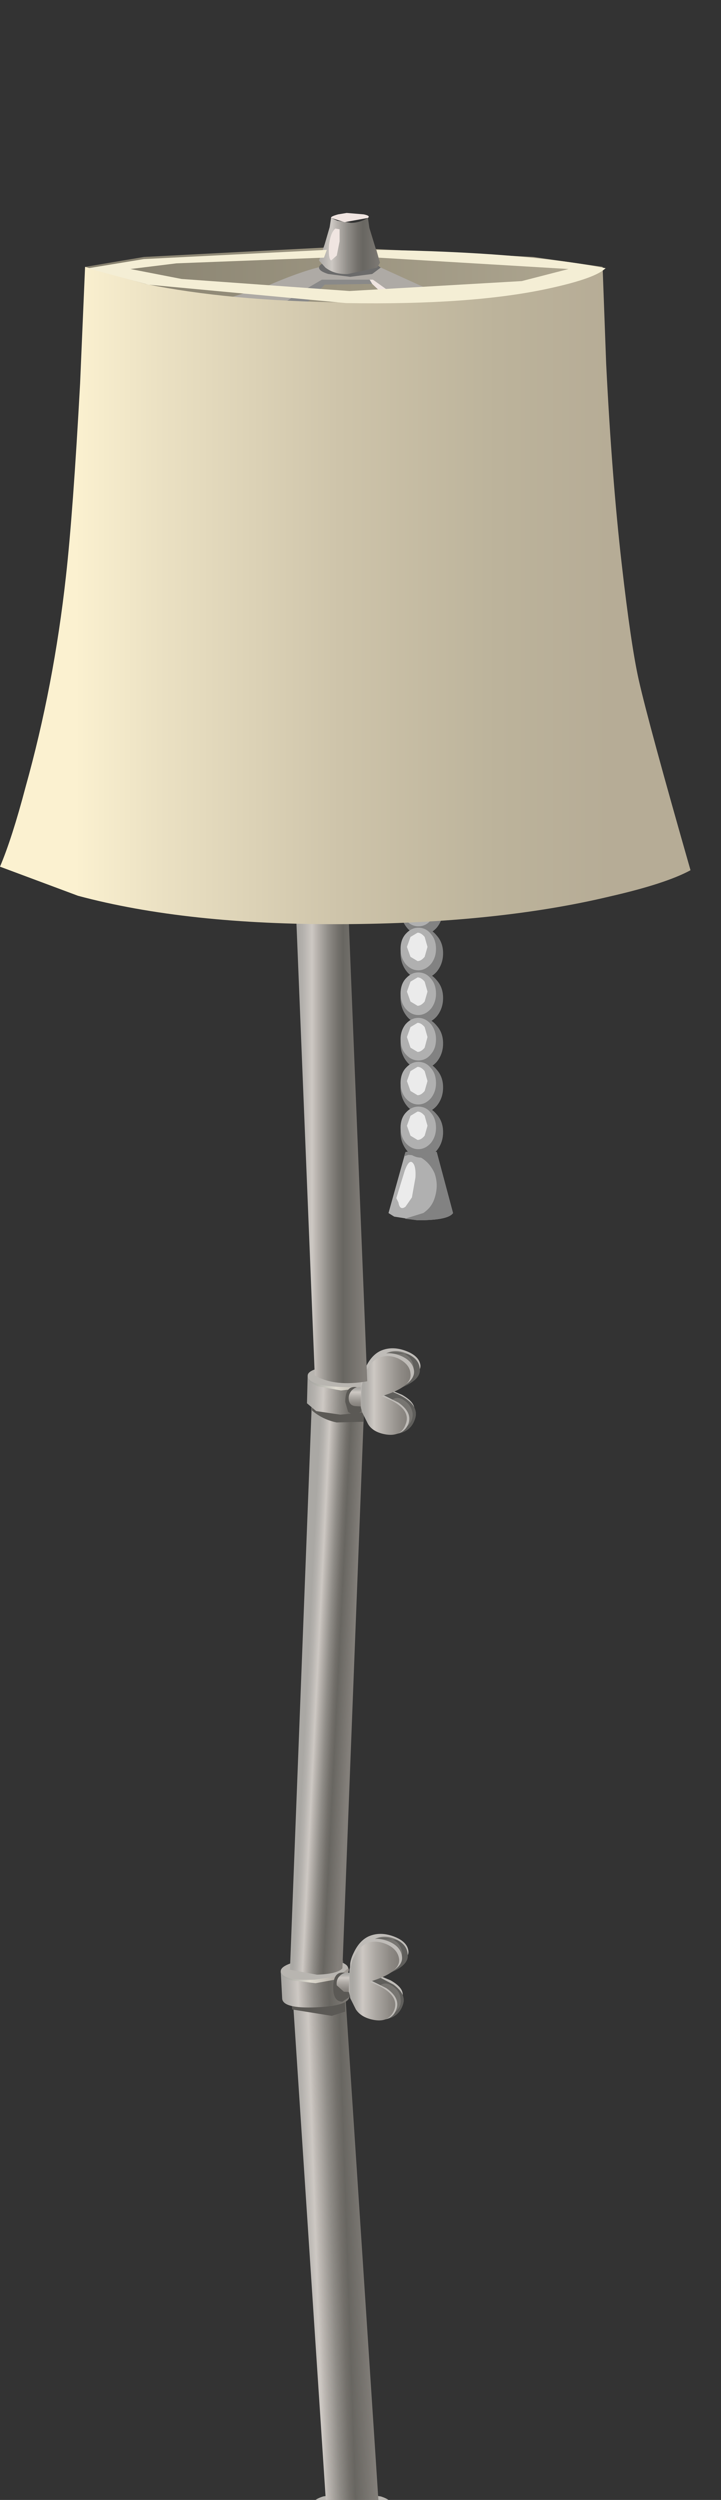 <?xml version="1.0" encoding="UTF-8" standalone="no"?>
<svg xmlns:xlink="http://www.w3.org/1999/xlink" height="176.1px" width="50.85px" xmlns="http://www.w3.org/2000/svg">
  <rect width="100%" height="100%" fill="#333333" stroke="none"/>
  <g transform="matrix(1.0, 0.0, 0.0, 1.0, 0.0, 0.0)">
    <use height="176.1" transform="matrix(1.0, 0.0, 0.0, 1.0, 0.0, 15.0)" width="50.85" xlink:href="#shape0"/>
  </g>
  <defs>
    <g id="shape0" transform="matrix(1.0, 0.0, 0.0, 1.0, 0.0, -15.0)">
      <path d="M25.45 177.85 Q36.0 177.85 43.4 179.5 50.85 181.15 50.85 183.45 50.85 185.8 43.4 187.45 35.95 189.1 25.45 189.1 14.95 189.1 7.45 187.45 0.0 185.8 0.0 183.45 0.0 181.15 7.45 179.5 14.9 177.85 25.45 177.85" fill="url(#gradient0)" fill-rule="evenodd" stroke="none"/>
      <path d="M11.7 189.85 Q11.7 190.4 10.25 190.75 L6.65 191.1 3.1 190.75 Q1.65 190.35 1.65 189.85 1.65 189.35 3.1 189.0 L6.65 188.65 10.25 189.0 Q11.7 189.35 11.7 189.85" fill="url(#gradient1)" fill-rule="evenodd" stroke="none"/>
      <path d="M48.25 189.85 Q48.25 190.4 46.8 190.75 L43.2 191.1 39.65 190.75 Q38.2 190.35 38.2 189.85 38.2 189.35 39.65 189.0 L43.2 188.65 46.8 189.0 Q48.25 189.35 48.25 189.85" fill="url(#gradient2)" fill-rule="evenodd" stroke="none"/>
      <path d="M14.2 179.8 Q14.2 180.15 12.95 180.4 L9.95 180.65 6.95 180.4 Q5.7 180.15 5.7 179.8 5.7 179.45 6.95 179.2 L9.95 178.95 12.95 179.2 Q14.2 179.45 14.2 179.8" fill="url(#gradient3)" fill-rule="evenodd" stroke="none"/>
      <path d="M39.6 178.95 L42.6 179.2 Q43.85 179.45 43.85 179.8 43.85 180.15 42.6 180.4 L39.6 180.65 36.6 180.4 Q35.35 180.15 35.35 179.8 35.35 179.45 36.6 179.2 L39.6 178.95" fill="url(#gradient4)" fill-rule="evenodd" stroke="none"/>
      <path d="M22.55 176.75 L22.6 177.7 9.4 179.75 7.7 179.55 7.15 178.9 10.95 178.4 11.5 178.55 22.55 176.75" fill="#b5b2ad" fill-rule="evenodd" stroke="none"/>
      <path d="M27.05 176.75 L38.05 178.55 38.65 178.4 42.45 178.9 41.85 179.55 40.2 179.75 26.95 177.7 27.05 176.75" fill="#b5b2ad" fill-rule="evenodd" stroke="none"/>
      <path d="M26.9 178.1 L27.0 177.35 40.1 179.35 42.45 178.9 42.5 179.7 40.1 180.2 26.9 178.15 26.9 178.1" fill="#686461" fill-rule="evenodd" stroke="none"/>
      <path d="M22.65 178.1 L22.7 178.15 9.45 180.2 7.05 179.7 7.15 178.9 9.5 179.35 22.55 177.35 22.65 178.1" fill="#686461" fill-rule="evenodd" stroke="none"/>
      <path d="M22.0 176.5 L27.65 176.5 27.65 177.85 Q27.65 178.25 26.85 178.5 L24.8 178.8 22.8 178.5 Q22.0 178.25 22.0 177.85 L22.0 176.5" fill="url(#gradient5)" fill-rule="evenodd" stroke="none"/>
      <path d="M27.65 176.65 Q27.65 177.1 26.85 177.45 L24.8 177.75 22.8 177.45 Q22.0 177.1 22.0 176.65 22.0 176.2 22.8 175.9 23.65 175.55 24.8 175.55 L26.85 175.9 Q27.65 176.2 27.65 176.65" fill="url(#gradient6)" fill-rule="evenodd" stroke="none"/>
      <path d="M27.65 176.5 Q27.65 176.9 26.85 177.2 L24.8 177.45 22.8 177.2 Q22.0 176.9 22.0 176.5 22.0 176.1 22.8 175.85 L24.8 175.55 26.85 175.85 Q27.65 176.1 27.65 176.5" fill="#b8b5b0" fill-rule="evenodd" stroke="none"/>
      <path d="M23.8 179.25 L9.0 189.75 6.7 190.65 3.5 190.1 3.25 189.35 7.8 188.7 23.8 177.0 24.2 177.3 23.8 179.25" fill="#686461" fill-rule="evenodd" stroke="none"/>
      <path d="M23.6 178.5 L8.75 189.0 6.5 189.9 3.25 189.35 7.2 188.25 21.3 177.95 21.65 176.65 23.8 177.0 23.6 178.5" fill="url(#gradient7)" fill-rule="evenodd" stroke="none"/>
      <path d="M21.3 177.95 L21.65 176.65 23.8 177.0 23.6 178.5 21.3 177.95" fill="#b5b2ad" fill-rule="evenodd" stroke="none"/>
      <path d="M3.25 189.35 L6.85 188.5 9.35 188.85 6.5 189.9 3.25 189.35" fill="#d3d0ca" fill-rule="evenodd" stroke="none"/>
      <path d="M26.1 179.25 L25.75 177.3 26.1 177.0 42.15 188.7 46.7 189.35 46.45 190.1 43.2 190.65 40.95 189.75 26.1 179.25" fill="#686461" fill-rule="evenodd" stroke="none"/>
      <path d="M26.35 178.5 L26.1 177.0 28.25 176.65 28.65 177.95 42.75 188.25 46.7 189.35 43.45 189.9 41.2 189.0 26.35 178.5" fill="url(#gradient8)" fill-rule="evenodd" stroke="none"/>
      <path d="M28.65 177.95 L26.35 178.5 26.1 177.0 28.25 176.65 28.65 177.95" fill="#b5b2ad" fill-rule="evenodd" stroke="none"/>
      <path d="M46.7 189.35 L43.45 189.9 40.6 188.85 43.1 188.5 46.7 189.35" fill="#d3d0ca" fill-rule="evenodd" stroke="none"/>
      <path d="M17.45 183.2 L31.95 182.85 31.95 183.4 17.45 183.8 17.45 183.2" fill="#686461" fill-rule="evenodd" stroke="none"/>
      <path d="M18.75 182.35 L30.7 181.95 31.95 182.85 17.45 183.2 18.75 182.35" fill="url(#gradient9)" fill-rule="evenodd" stroke="none"/>
      <path d="M18.05 178.35 L17.55 180.6 16.25 181.65 17.25 178.6 18.05 178.35" fill="url(#gradient10)" fill-rule="evenodd" stroke="none"/>
      <path d="M31.75 178.35 L32.55 178.6 33.55 181.65 32.25 180.6 31.75 178.35" fill="url(#gradient11)" fill-rule="evenodd" stroke="none"/>
      <path d="M20.5 138.5 L24.2 138.1 26.7 176.3 Q26.45 176.95 24.85 177.0 L23.35 176.75 23.0 176.45 20.5 138.5" fill="url(#gradient12)" fill-rule="evenodd" stroke="none"/>
      <path d="M23.4 142.0 L20.6 141.55 20.5 138.5 24.2 138.1 24.35 141.7 23.4 142.0" fill="#5b5955" fill-rule="evenodd" stroke="none"/>
      <path d="M19.8 138.85 L24.55 138.65 24.65 140.6 Q24.65 141.3 22.3 141.4 19.9 141.5 19.9 140.75 L19.8 138.85" fill="url(#gradient13)" fill-rule="evenodd" stroke="none"/>
      <path d="M24.6 138.75 Q24.6 139.1 23.9 139.4 L22.25 139.7 20.55 139.5 Q19.85 139.3 19.8 138.95 19.8 138.6 20.5 138.35 L22.15 138.0 23.85 138.2 Q24.55 138.4 24.6 138.75" fill="url(#gradient14)" fill-rule="evenodd" stroke="none"/>
      <path d="M24.55 138.65 L23.9 139.2 22.2 139.45 Q19.9 139.55 19.8 138.85 19.8 138.55 20.5 138.3 L22.15 138.0 23.85 138.15 Q24.55 138.35 24.55 138.65" fill="#b8b5b0" fill-rule="evenodd" stroke="none"/>
      <path d="M28.8 137.4 Q28.95 138.3 26.35 139.0 L27.55 139.5 Q28.7 140.15 28.3 140.85 27.95 141.65 26.7 141.55 25.6 141.45 25.2 140.9 L24.75 140.1 24.65 139.75 24.7 138.3 Q24.75 137.95 24.95 137.55 25.35 136.7 26.0 136.4 26.8 136.05 27.75 136.4 28.7 136.75 28.8 137.4" fill="#bfbcb8" fill-rule="evenodd" stroke="none"/>
      <path d="M24.8 140.0 L24.6 140.7 24.15 141.0 Q23.5 141.0 23.5 140.0 23.5 138.95 24.15 138.95 24.8 138.95 24.8 140.0" fill="#5b5955" fill-rule="evenodd" stroke="none"/>
      <path d="M25.6 139.05 L25.7 140.4 24.25 140.3 23.75 139.85 Q23.7 139.45 23.95 139.2 24.3 138.85 24.7 139.0 L25.6 139.05" fill="url(#gradient15)" fill-rule="evenodd" stroke="none"/>
      <path d="M25.0 137.95 L25.35 137.45 26.4 136.6 Q27.1 136.25 27.9 136.6 28.7 137.0 28.75 137.65 28.9 138.6 26.7 139.25 L27.75 139.8 Q28.7 140.5 28.4 141.25 28.1 142.1 27.15 142.25 26.2 142.4 25.85 141.85 L25.4 140.7 25.25 140.05 25.0 137.95" fill="#777571" fill-rule="evenodd" stroke="none"/>
      <path d="M28.25 140.8 Q28.2 140.15 27.5 139.8 26.95 139.55 26.6 140.1 26.25 140.7 26.8 141.0 26.6 141.45 26.95 141.8 L27.7 141.85 Q28.35 141.45 28.25 140.8 M28.0 136.65 Q28.7 137.0 28.75 137.65 28.9 138.6 26.7 139.25 L27.75 139.8 Q28.7 140.5 28.4 141.25 28.1 142.1 27.15 142.25 26.2 142.4 25.85 141.85 L25.4 140.7 25.25 140.05 25.25 140.0 26.9 138.45 27.85 138.3 Q28.45 138.05 28.35 137.45 28.1 136.35 26.6 136.55 L28.0 136.65" fill="#605f5c" fill-rule="evenodd" stroke="none"/>
      <path d="M24.65 138.75 L24.85 137.95 Q25.2 137.05 25.8 136.75 26.5 136.4 27.4 136.75 28.25 137.1 28.35 137.8 28.5 138.8 26.15 139.5 L27.25 140.05 Q28.25 140.75 27.95 141.55 27.65 142.4 26.55 142.25 25.55 142.1 25.15 141.5 L24.7 140.65 24.6 140.3 24.65 138.75" fill="#bfbcb8" fill-rule="evenodd" stroke="none"/>
      <path d="M24.65 138.9 L24.85 138.1 Q25.2 137.25 25.75 136.95 26.4 136.6 27.25 136.95 28.05 137.3 28.15 138.0 28.25 138.95 26.05 139.6 28.25 140.4 27.8 141.6 27.45 142.45 26.45 142.3 25.5 142.15 25.1 141.55 L24.7 140.75 24.65 140.4 24.65 138.9" fill="url(#gradient16)" fill-rule="evenodd" stroke="none"/>
      <path d="M22.05 97.3 L25.75 97.25 24.15 138.65 Q23.8 139.05 22.35 139.1 L20.45 138.75 22.05 97.3" fill="url(#gradient17)" fill-rule="evenodd" stroke="none"/>
      <path d="M25.65 100.15 L23.75 100.2 Q22.75 100.0 22.0 99.35 L22.05 97.3 25.75 97.25 25.65 100.15" fill="#5b5955" fill-rule="evenodd" stroke="none"/>
      <path d="M21.7 96.9 L26.45 97.1 26.4 99.0 25.65 99.5 24.0 99.65 22.3 99.4 21.65 98.85 21.7 96.9" fill="url(#gradient18)" fill-rule="evenodd" stroke="none"/>
      <path d="M26.45 97.2 L25.75 97.75 24.05 97.95 22.4 97.65 Q21.7 97.35 21.7 97.0 21.7 96.65 22.4 96.45 L24.1 96.25 25.75 96.55 Q26.45 96.85 26.45 97.2" fill="url(#gradient19)" fill-rule="evenodd" stroke="none"/>
      <path d="M26.45 97.1 Q26.45 97.8 24.05 97.7 21.7 97.6 21.7 96.9 21.7 96.6 22.4 96.4 L24.1 96.25 25.75 96.55 26.45 97.1" fill="#b8b5b0" fill-rule="evenodd" stroke="none"/>
      <path d="M28.6 95.15 Q29.55 95.5 29.65 96.15 29.75 97.05 27.15 97.75 L28.35 98.25 Q29.5 98.9 29.15 99.6 28.8 100.4 27.55 100.3 26.45 100.2 26.0 99.65 L25.55 98.85 25.5 98.5 25.5 97.05 25.8 96.3 Q26.2 95.45 26.85 95.15 27.65 94.8 28.6 95.15" fill="#bfbcb8" fill-rule="evenodd" stroke="none"/>
      <path d="M25.65 98.75 L25.45 99.45 25.0 99.75 24.55 99.45 24.35 98.75 Q24.35 97.7 25.0 97.7 25.65 97.7 25.65 98.75" fill="#5b5955" fill-rule="evenodd" stroke="none"/>
      <path d="M26.4 97.8 L26.5 99.15 25.05 99.05 Q24.65 99.0 24.6 98.6 24.55 98.25 24.8 97.95 25.15 97.6 25.5 97.75 L26.4 97.8" fill="url(#gradient20)" fill-rule="evenodd" stroke="none"/>
      <path d="M28.7 95.35 Q29.5 95.7 29.6 96.4 29.75 97.35 27.55 98.0 29.7 98.8 29.25 100.0 28.95 100.85 28.0 101.0 27.05 101.15 26.7 100.6 26.4 100.15 26.25 99.45 L26.1 98.8 25.8 96.7 26.15 96.2 Q26.65 95.65 27.2 95.35 27.85 95.0 28.7 95.35" fill="#777571" fill-rule="evenodd" stroke="none"/>
      <path d="M28.35 98.55 Q27.8 98.3 27.45 98.85 27.1 99.45 27.65 99.75 27.45 100.2 27.8 100.55 L28.55 100.6 Q29.15 100.2 29.1 99.55 29.0 98.9 28.35 98.55 M27.75 97.2 L28.7 97.05 Q29.3 96.8 29.15 96.2 28.95 95.1 27.4 95.3 L28.8 95.4 Q29.55 95.75 29.6 96.4 29.75 97.35 27.55 98.0 29.7 98.8 29.25 100.0 28.95 100.85 28.0 101.0 27.05 101.15 26.7 100.6 26.4 100.15 26.25 99.45 L26.1 98.8 26.1 98.75 27.75 97.2" fill="#605f5c" fill-rule="evenodd" stroke="none"/>
      <path d="M29.2 96.55 Q29.3 97.55 27.0 98.25 L28.1 98.8 Q29.1 99.5 28.8 100.3 28.45 101.15 27.35 101.0 26.35 100.85 25.95 100.25 L25.55 99.4 25.45 99.05 25.45 97.5 25.7 96.7 Q26.05 95.8 26.65 95.5 27.35 95.15 28.25 95.5 29.1 95.85 29.2 96.55" fill="#bfbcb8" fill-rule="evenodd" stroke="none"/>
      <path d="M28.95 96.75 Q29.1 97.7 26.9 98.35 29.1 99.15 28.6 100.35 28.3 101.2 27.25 101.05 26.3 100.9 25.95 100.3 L25.55 99.5 25.45 99.15 25.5 97.65 25.7 96.85 Q26.05 96.0 26.6 95.7 27.3 95.35 28.1 95.7 28.9 96.1 28.95 96.75" fill="url(#gradient21)" fill-rule="evenodd" stroke="none"/>
      <path d="M20.5 55.0 L20.75 55.3 22.3 55.55 Q24.1 55.5 24.2 54.95 L25.9 97.3 Q23.65 97.7 22.2 96.9 L20.5 55.0" fill="url(#gradient22)" fill-rule="evenodd" stroke="none"/>
      <path d="M29.6 81.0 L29.8 81.0 30.8 81.15 31.95 85.45 Q31.65 85.9 29.95 85.95 L29.4 85.95 27.8 85.7 27.4 85.45 28.6 81.15 29.6 81.0" fill="#b0b0b0" fill-rule="evenodd" stroke="none"/>
      <path d="M28.55 82.45 Q28.85 81.65 29.1 81.9 29.35 82.15 29.3 82.95 L29.05 84.35 28.6 85.0 Q28.2 85.3 28.1 84.7 L27.95 84.4 28.55 82.45" fill="#ebebeb" fill-rule="evenodd" stroke="none"/>
      <path d="M29.4 81.4 L28.8 81.35 28.5 81.45 28.6 81.15 29.6 81.0 29.8 81.0 30.8 81.15 31.95 85.45 Q31.65 85.9 29.95 85.95 L29.4 85.95 28.55 85.85 29.85 85.45 Q30.45 85.05 30.65 84.4 30.95 83.5 30.65 82.65 30.25 81.75 29.4 81.4" fill="#828282" fill-rule="evenodd" stroke="none"/>
      <path d="M31.25 45.25 Q31.25 46.0 30.8 46.55 30.35 47.05 29.75 47.05 29.1 47.05 28.7 46.55 28.25 46.0 28.25 45.25 28.25 44.5 28.7 44.0 29.1 43.45 29.75 43.45 30.35 43.45 30.8 44.0 31.25 44.5 31.25 45.25" fill="#828282" fill-rule="evenodd" stroke="none"/>
      <path d="M30.75 44.95 Q30.75 45.55 30.4 46.0 30.0 46.45 29.5 46.45 29.0 46.45 28.6 46.0 28.25 45.55 28.25 44.95 28.25 44.3 28.6 43.9 29.0 43.45 29.5 43.45 30.05 43.45 30.4 43.9 30.75 44.3 30.75 44.95" fill="#b0b0b0" fill-rule="evenodd" stroke="none"/>
      <path d="M30.15 44.8 L29.95 45.5 Q29.7 45.8 29.45 45.8 L28.95 45.5 28.7 44.8 28.95 44.1 29.45 43.8 Q29.7 43.8 29.95 44.1 L30.15 44.8" fill="#ebebeb" fill-rule="evenodd" stroke="none"/>
      <path d="M31.25 48.3 Q31.25 49.05 30.8 49.6 30.35 50.1 29.75 50.1 29.1 50.1 28.7 49.6 28.25 49.05 28.25 48.3 28.25 47.55 28.7 47.05 29.1 46.5 29.75 46.5 30.35 46.5 30.8 47.05 31.25 47.55 31.25 48.3" fill="#828282" fill-rule="evenodd" stroke="none"/>
      <path d="M30.75 48.0 Q30.75 48.65 30.4 49.05 30.05 49.5 29.5 49.5 29.0 49.5 28.6 49.05 28.25 48.65 28.25 48.0 28.25 47.4 28.6 46.95 29.0 46.5 29.5 46.5 30.0 46.5 30.4 46.95 30.75 47.4 30.75 48.0" fill="#b0b0b0" fill-rule="evenodd" stroke="none"/>
      <path d="M30.15 47.85 L29.95 48.6 Q29.7 48.9 29.45 48.9 L28.95 48.6 28.7 47.85 28.95 47.15 29.45 46.85 Q29.7 46.85 29.95 47.15 L30.15 47.85" fill="#ebebeb" fill-rule="evenodd" stroke="none"/>
      <path d="M31.25 51.45 Q31.25 52.2 30.8 52.75 30.35 53.25 29.75 53.25 29.1 53.25 28.7 52.75 28.25 52.2 28.25 51.45 28.25 50.7 28.7 50.2 29.1 49.65 29.75 49.65 30.35 49.65 30.8 50.2 31.25 50.7 31.25 51.45" fill="#828282" fill-rule="evenodd" stroke="none"/>
      <path d="M30.75 51.15 Q30.75 51.8 30.4 52.2 30.05 52.65 29.5 52.65 29.0 52.65 28.6 52.2 28.25 51.8 28.25 51.15 28.25 50.55 28.6 50.1 29.0 49.65 29.5 49.65 30.0 49.65 30.4 50.1 30.75 50.55 30.75 51.15" fill="#b0b0b0" fill-rule="evenodd" stroke="none"/>
      <path d="M30.15 51.0 L29.95 51.75 Q29.7 52.05 29.45 52.05 L28.95 51.75 28.7 51.0 28.95 50.3 29.45 50.0 Q29.7 50.0 29.95 50.3 L30.15 51.0" fill="#ebebeb" fill-rule="evenodd" stroke="none"/>
      <path d="M31.25 54.7 Q31.25 55.45 30.8 56.0 30.35 56.5 29.75 56.5 29.1 56.5 28.7 56.0 28.25 55.45 28.25 54.7 28.25 53.95 28.7 53.45 29.1 52.9 29.75 52.9 30.35 52.9 30.8 53.45 31.25 53.95 31.25 54.7" fill="#828282" fill-rule="evenodd" stroke="none"/>
      <path d="M30.75 54.4 Q30.75 55.0 30.4 55.45 30.0 55.9 29.5 55.9 29.0 55.9 28.6 55.45 28.25 55.0 28.25 54.4 28.25 53.75 28.6 53.35 29.0 52.9 29.5 52.9 30.05 52.9 30.4 53.35 30.75 53.75 30.75 54.4" fill="#b0b0b0" fill-rule="evenodd" stroke="none"/>
      <path d="M30.15 54.25 L29.95 54.95 Q29.7 55.25 29.45 55.25 L28.95 54.95 28.7 54.25 28.95 53.55 29.45 53.25 Q29.7 53.25 29.95 53.55 L30.15 54.25" fill="#ebebeb" fill-rule="evenodd" stroke="none"/>
      <path d="M31.25 57.75 Q31.25 58.5 30.8 59.05 30.35 59.55 29.75 59.55 29.1 59.55 28.7 59.05 28.25 58.5 28.25 57.75 28.25 57.0 28.7 56.5 29.1 55.95 29.75 55.95 30.35 55.95 30.8 56.5 31.25 57.0 31.25 57.75" fill="#828282" fill-rule="evenodd" stroke="none"/>
      <path d="M30.75 57.45 Q30.75 58.1 30.4 58.5 30.05 58.95 29.5 58.95 29.0 58.95 28.6 58.5 28.25 58.1 28.25 57.45 28.25 56.85 28.6 56.4 29.0 55.95 29.5 55.95 30.0 55.95 30.4 56.4 30.75 56.85 30.75 57.45" fill="#b0b0b0" fill-rule="evenodd" stroke="none"/>
      <path d="M30.15 57.3 L29.95 58.05 Q29.7 58.35 29.45 58.35 L28.95 58.05 28.7 57.3 28.95 56.6 29.45 56.3 Q29.7 56.3 29.95 56.6 L30.15 57.3" fill="#ebebeb" fill-rule="evenodd" stroke="none"/>
      <path d="M31.25 60.9 Q31.25 61.65 30.8 62.2 30.35 62.7 29.75 62.7 29.1 62.7 28.7 62.2 28.25 61.65 28.25 60.9 28.25 60.15 28.7 59.65 29.1 59.1 29.75 59.1 30.35 59.1 30.8 59.65 31.25 60.15 31.25 60.9" fill="#828282" fill-rule="evenodd" stroke="none"/>
      <path d="M30.75 60.6 Q30.75 61.25 30.4 61.65 30.05 62.1 29.5 62.1 29.0 62.1 28.6 61.65 28.25 61.25 28.25 60.6 28.25 60.0 28.6 59.55 29.0 59.1 29.5 59.1 30.0 59.1 30.4 59.55 30.75 60.0 30.75 60.6" fill="#b0b0b0" fill-rule="evenodd" stroke="none"/>
      <path d="M30.15 60.45 L29.95 61.2 Q29.7 61.5 29.45 61.5 L28.95 61.2 28.7 60.45 28.95 59.75 29.45 59.45 Q29.7 59.45 29.95 59.75 L30.15 60.45" fill="#ebebeb" fill-rule="evenodd" stroke="none"/>
      <path d="M31.25 64.05 Q31.25 64.8 30.8 65.35 30.35 65.85 29.75 65.85 29.1 65.85 28.7 65.35 28.25 64.8 28.25 64.05 28.25 63.3 28.7 62.8 29.1 62.25 29.75 62.25 30.35 62.25 30.8 62.8 31.25 63.3 31.25 64.05" fill="#828282" fill-rule="evenodd" stroke="none"/>
      <path d="M30.75 63.75 Q30.75 64.4 30.4 64.8 30.05 65.25 29.5 65.25 29.0 65.25 28.6 64.8 28.25 64.4 28.25 63.75 28.25 63.15 28.6 62.7 29.0 62.25 29.5 62.25 30.0 62.25 30.4 62.7 30.75 63.15 30.75 63.75" fill="#b0b0b0" fill-rule="evenodd" stroke="none"/>
      <path d="M30.15 63.6 L29.95 64.35 Q29.7 64.65 29.45 64.65 L28.95 64.35 28.7 63.6 28.95 62.9 29.45 62.6 Q29.7 62.6 29.95 62.9 L30.15 63.6" fill="#ebebeb" fill-rule="evenodd" stroke="none"/>
      <path d="M31.25 67.15 Q31.25 67.9 30.8 68.45 30.35 68.95 29.75 68.95 29.1 68.95 28.7 68.45 28.25 67.9 28.25 67.15 28.25 66.4 28.7 65.9 29.1 65.35 29.75 65.35 30.35 65.35 30.8 65.9 31.25 66.4 31.25 67.15" fill="#828282" fill-rule="evenodd" stroke="none"/>
      <path d="M30.75 66.85 Q30.75 67.45 30.4 67.9 30.0 68.35 29.5 68.35 29.0 68.35 28.6 67.9 28.25 67.45 28.25 66.85 28.25 66.2 28.6 65.8 29.0 65.35 29.5 65.35 30.05 65.35 30.4 65.8 30.75 66.2 30.75 66.85" fill="#b0b0b0" fill-rule="evenodd" stroke="none"/>
      <path d="M30.15 66.7 L29.95 67.4 Q29.7 67.7 29.45 67.7 L28.95 67.4 28.7 66.7 28.95 66.0 29.45 65.7 Q29.7 65.7 29.95 66.0 L30.15 66.7" fill="#ebebeb" fill-rule="evenodd" stroke="none"/>
      <path d="M31.25 70.3 Q31.25 71.05 30.8 71.6 30.35 72.1 29.75 72.1 29.1 72.1 28.7 71.6 28.25 71.05 28.25 70.3 28.25 69.55 28.7 69.05 29.1 68.5 29.75 68.5 30.35 68.5 30.8 69.05 31.25 69.55 31.25 70.3" fill="#828282" fill-rule="evenodd" stroke="none"/>
      <path d="M30.75 70.0 Q30.75 70.6 30.4 71.05 30.0 71.5 29.5 71.5 29.0 71.5 28.6 71.05 28.25 70.6 28.25 70.0 28.25 69.35 28.6 68.95 29.0 68.5 29.5 68.5 30.05 68.5 30.4 68.95 30.75 69.35 30.75 70.0" fill="#b0b0b0" fill-rule="evenodd" stroke="none"/>
      <path d="M30.15 69.85 L29.95 70.55 Q29.7 70.85 29.45 70.85 L28.95 70.55 28.7 69.85 28.95 69.15 29.45 68.85 Q29.7 68.85 29.95 69.15 L30.15 69.85" fill="#ebebeb" fill-rule="evenodd" stroke="none"/>
      <path d="M31.25 73.5 Q31.25 74.25 30.8 74.8 30.35 75.3 29.75 75.3 29.1 75.3 28.7 74.8 28.25 74.25 28.25 73.5 28.25 72.75 28.7 72.25 29.1 71.7 29.75 71.7 30.35 71.7 30.8 72.25 31.25 72.75 31.25 73.5" fill="#828282" fill-rule="evenodd" stroke="none"/>
      <path d="M30.75 73.2 Q30.75 73.85 30.4 74.25 30.05 74.7 29.5 74.7 29.0 74.7 28.6 74.25 28.25 73.85 28.25 73.2 28.25 72.6 28.6 72.15 29.0 71.7 29.5 71.7 30.0 71.7 30.4 72.15 30.75 72.6 30.75 73.2" fill="#b0b0b0" fill-rule="evenodd" stroke="none"/>
      <path d="M30.15 73.05 L29.95 73.8 Q29.7 74.1 29.45 74.1 L28.95 73.8 28.7 73.05 28.95 72.35 29.45 72.05 Q29.7 72.05 29.95 72.35 L30.15 73.05" fill="#ebebeb" fill-rule="evenodd" stroke="none"/>
      <path d="M31.25 76.6 Q31.25 77.35 30.8 77.9 30.35 78.4 29.75 78.4 29.1 78.4 28.7 77.9 28.25 77.35 28.25 76.6 28.25 75.85 28.7 75.35 29.1 74.8 29.75 74.8 30.35 74.8 30.8 75.35 31.25 75.85 31.25 76.6" fill="#828282" fill-rule="evenodd" stroke="none"/>
      <path d="M30.75 76.3 Q30.75 76.9 30.4 77.35 30.0 77.8 29.5 77.8 29.0 77.8 28.6 77.35 28.25 76.9 28.25 76.3 28.25 75.65 28.6 75.25 29.0 74.8 29.5 74.8 30.05 74.8 30.4 75.25 30.75 75.65 30.75 76.3" fill="#b0b0b0" fill-rule="evenodd" stroke="none"/>
      <path d="M30.15 76.15 L29.95 76.85 Q29.7 77.15 29.45 77.15 L28.95 76.85 28.7 76.15 28.95 75.45 29.45 75.15 Q29.7 75.15 29.95 75.45 L30.15 76.15" fill="#ebebeb" fill-rule="evenodd" stroke="none"/>
      <path d="M31.25 79.75 Q31.25 80.5 30.8 81.05 30.35 81.55 29.75 81.55 29.1 81.55 28.7 81.05 28.25 80.5 28.25 79.75 28.25 79.0 28.7 78.5 29.1 77.95 29.75 77.95 30.35 77.95 30.8 78.5 31.25 79.0 31.25 79.75" fill="#828282" fill-rule="evenodd" stroke="none"/>
      <path d="M30.75 79.45 Q30.75 80.05 30.4 80.5 30.0 80.95 29.5 80.95 29.0 80.95 28.6 80.5 28.25 80.05 28.25 79.45 28.25 78.8 28.6 78.4 29.0 77.95 29.5 77.95 30.05 77.95 30.4 78.4 30.75 78.8 30.75 79.45" fill="#b0b0b0" fill-rule="evenodd" stroke="none"/>
      <path d="M30.15 79.3 L29.95 80.0 Q29.7 80.3 29.45 80.3 L28.95 80.0 28.7 79.3 28.95 78.6 29.45 78.3 Q29.7 78.3 29.95 78.6 L30.15 79.3" fill="#ebebeb" fill-rule="evenodd" stroke="none"/>
      <path d="M6.0 18.8 L10.15 18.1 23.65 17.4 37.6 18.1 42.5 18.8 Q40.15 20.6 36.4 22.2 29.0 25.5 22.35 24.7 15.75 23.9 10.2 21.25 L6.0 18.8" fill="url(#gradient23)" fill-rule="evenodd" stroke="none"/>
      <path d="M20.5 22.5 L19.0 21.8 22.15 19.45 26.3 19.7 26.25 20.0 22.9 20.05 20.5 22.5" fill="#898989" fill-rule="evenodd" stroke="none"/>
      <path d="M28.2 21.85 L26.25 20.0 25.95 19.5 26.8 19.5 29.4 21.3 28.2 21.85" fill="#f0e5e1" fill-rule="evenodd" stroke="none"/>
      <path d="M10.15 22.6 L13.5 21.8 18.7 20.2 Q21.1 19.15 22.6 18.8 L26.75 18.8 30.6 20.55 36.2 22.85 Q37.65 23.3 36.25 24.05 L34.5 24.7 31.5 23.4 26.3 19.7 22.7 19.7 Q19.25 21.7 17.4 23.2 L15.55 24.7 10.15 22.6" fill="#aeaaa5" fill-rule="evenodd" stroke="none"/>
      <path d="M26.85 18.85 L26.25 19.3 24.7 19.5 23.15 19.3 Q22.5 19.1 22.5 18.85 22.5 18.6 23.15 18.4 L24.7 18.2 26.25 18.4 26.85 18.85" fill="#6b6b6b" fill-rule="evenodd" stroke="none"/>
      <path d="M42.5 18.8 L42.75 25.6 Q43.15 33.65 43.85 39.75 44.5 45.45 45.05 47.9 45.75 51.0 48.7 61.3 46.95 62.25 43.0 63.15 35.05 65.05 24.1 65.1 13.15 65.15 5.5 63.1 L0.0 61.05 Q0.85 59.05 1.8 55.45 3.8 48.3 4.65 40.6 5.15 36.15 5.65 27.0 L6.0 18.8 10.25 20.0 Q16.15 21.2 24.2 21.3 33.4 21.45 38.85 20.15 41.6 19.5 42.5 18.8" fill="url(#gradient24)" fill-rule="evenodd" stroke="none"/>
      <path d="M24.75 15.7 Q25.35 15.7 25.95 15.35 L26.05 16.05 26.8 18.5 26.6 18.85 24.55 19.3 Q23.6 19.35 22.95 18.85 L22.5 18.35 22.9 17.2 23.25 16.0 23.35 15.35 23.8 15.55 24.75 15.7" fill="url(#gradient25)" fill-rule="evenodd" stroke="none"/>
      <path d="M24.45 15.0 L25.65 15.1 Q26.15 15.2 25.95 15.35 L24.3 15.65 23.35 15.35 Q23.3 15.25 23.85 15.1 L24.45 15.0" fill="#f0e5e1" fill-rule="evenodd" stroke="none"/>
      <path d="M23.65 16.1 L23.95 16.15 23.95 17.0 23.75 18.0 23.35 18.35 Q23.15 18.2 23.2 17.3 23.3 16.4 23.65 16.1" fill="#f0e5e1" fill-rule="evenodd" stroke="none"/>
      <path d="M42.75 18.9 L42.7 18.9 Q42.0 19.6 38.8 20.3 33.4 21.5 24.4 21.35 L10.45 20.05 6.2 18.9 10.15 18.25 23.05 17.6 22.85 18.15 12.45 18.55 9.2 18.95 12.8 19.65 24.65 20.5 36.8 19.8 40.1 18.95 26.7 18.15 26.55 17.6 Q36.95 17.75 42.75 18.9" fill="#f4eed5" fill-rule="evenodd" stroke="none"/>
    </g>
    <radialGradient cx="0" cy="0" gradientTransform="matrix(0.031, 0.0, 0.0, -0.007, 25.45, 183.45)" gradientUnits="userSpaceOnUse" id="gradient0" r="819.2" spreadMethod="pad">
      <stop offset="0.0" stop-color="#000000" stop-opacity="0.247"/>
      <stop offset="0.035" stop-color="#010101" stop-opacity="0.239"/>
      <stop offset="1.0" stop-color="#221f20" stop-opacity="0.0"/>
    </radialGradient>
    <radialGradient cx="0" cy="0" gradientTransform="matrix(0.006, 0.0, 0.0, -0.002, 6.65, 189.85)" gradientUnits="userSpaceOnUse" id="gradient1" r="819.2" spreadMethod="pad">
      <stop offset="0.0" stop-color="#000000" stop-opacity="0.639"/>
      <stop offset="0.035" stop-color="#010101" stop-opacity="0.612"/>
      <stop offset="1.0" stop-color="#221f20" stop-opacity="0.0"/>
    </radialGradient>
    <radialGradient cx="0" cy="0" gradientTransform="matrix(0.006, 0.0, 0.0, -0.002, 43.2, 189.85)" gradientUnits="userSpaceOnUse" id="gradient2" r="819.2" spreadMethod="pad">
      <stop offset="0.0" stop-color="#000000" stop-opacity="0.639"/>
      <stop offset="0.035" stop-color="#010101" stop-opacity="0.612"/>
      <stop offset="1.0" stop-color="#221f20" stop-opacity="0.0"/>
    </radialGradient>
    <radialGradient cx="0" cy="0" gradientTransform="matrix(0.005, 0.0, 0.0, -0.001, 9.95, 179.8)" gradientUnits="userSpaceOnUse" id="gradient3" r="819.2" spreadMethod="pad">
      <stop offset="0.0" stop-color="#000000" stop-opacity="0.639"/>
      <stop offset="0.035" stop-color="#010101" stop-opacity="0.612"/>
      <stop offset="1.0" stop-color="#221f20" stop-opacity="0.0"/>
    </radialGradient>
    <radialGradient cx="0" cy="0" gradientTransform="matrix(0.005, 0.0, 0.0, -0.001, 39.6, 179.8)" gradientUnits="userSpaceOnUse" id="gradient4" r="819.2" spreadMethod="pad">
      <stop offset="0.0" stop-color="#000000" stop-opacity="0.639"/>
      <stop offset="0.035" stop-color="#010101" stop-opacity="0.612"/>
      <stop offset="1.0" stop-color="#221f20" stop-opacity="0.0"/>
    </radialGradient>
    <linearGradient gradientTransform="matrix(0.003, 0.0, 0.0, -0.003, 24.8, 177.65)" gradientUnits="userSpaceOnUse" id="gradient5" spreadMethod="pad" x1="-819.2" x2="819.2">
      <stop offset="0.035" stop-color="#8b8a87"/>
      <stop offset="0.169" stop-color="#807f7c"/>
      <stop offset="0.4" stop-color="#63625e"/>
      <stop offset="0.51" stop-color="#53524e"/>
      <stop offset="1.0" stop-color="#807c77"/>
    </linearGradient>
    <linearGradient gradientTransform="matrix(0.003, 0.0, 0.0, -0.003, 24.8, 176.65)" gradientUnits="userSpaceOnUse" id="gradient6" spreadMethod="pad" x1="-819.2" x2="819.2">
      <stop offset="0.035" stop-color="#a7a6a2"/>
      <stop offset="0.145" stop-color="#b2b1ab"/>
      <stop offset="0.337" stop-color="#cfcdc4"/>
      <stop offset="0.424" stop-color="#dfdbd0"/>
      <stop offset="1.0" stop-color="#9a948e"/>
    </linearGradient>
    <linearGradient gradientTransform="matrix(0.014, 0.0, 0.0, -0.014, 14.4, 183.3)" gradientUnits="userSpaceOnUse" id="gradient7" spreadMethod="pad" x1="-819.2" x2="819.2">
      <stop offset="0.035" stop-color="#aaa8a4"/>
      <stop offset="0.122" stop-color="#b5b2ae"/>
      <stop offset="0.247" stop-color="#cdc8c3"/>
      <stop offset="0.537" stop-color="#aaa6a1"/>
      <stop offset="0.831" stop-color="#8e8a85"/>
      <stop offset="1.0" stop-color="#837f7a"/>
    </linearGradient>
    <linearGradient gradientTransform="matrix(-0.014, 0.0, 0.0, -0.014, 35.55, 183.3)" gradientUnits="userSpaceOnUse" id="gradient8" spreadMethod="pad" x1="-819.2" x2="819.2">
      <stop offset="0.035" stop-color="#aaa8a4"/>
      <stop offset="0.122" stop-color="#b5b2ae"/>
      <stop offset="0.247" stop-color="#cdc8c3"/>
      <stop offset="0.537" stop-color="#aaa6a1"/>
      <stop offset="0.831" stop-color="#8e8a85"/>
      <stop offset="1.0" stop-color="#837f7a"/>
    </linearGradient>
    <linearGradient gradientTransform="matrix(0.01, 0.0, 0.0, -0.01, 25.25, 182.6)" gradientUnits="userSpaceOnUse" id="gradient9" spreadMethod="pad" x1="-819.2" x2="819.2">
      <stop offset="0.035" stop-color="#aaa8a4"/>
      <stop offset="0.122" stop-color="#b5b2ae"/>
      <stop offset="0.247" stop-color="#cdc8c3"/>
      <stop offset="0.537" stop-color="#aaa6a1"/>
      <stop offset="0.831" stop-color="#8e8a85"/>
      <stop offset="1.0" stop-color="#837f7a"/>
    </linearGradient>
    <linearGradient gradientTransform="matrix(0.001, 0.0, 0.0, -0.001, 17.2, 180.0)" gradientUnits="userSpaceOnUse" id="gradient10" spreadMethod="pad" x1="-819.2" x2="819.2">
      <stop offset="0.035" stop-color="#aaa8a4"/>
      <stop offset="0.122" stop-color="#b5b2ae"/>
      <stop offset="0.247" stop-color="#cdc8c3"/>
      <stop offset="0.537" stop-color="#aaa6a1"/>
      <stop offset="0.831" stop-color="#8e8a85"/>
      <stop offset="1.0" stop-color="#837f7a"/>
    </linearGradient>
    <linearGradient gradientTransform="matrix(-0.001, 0.0, 0.0, -0.001, 32.55, 180.0)" gradientUnits="userSpaceOnUse" id="gradient11" spreadMethod="pad" x1="-819.2" x2="819.2">
      <stop offset="0.035" stop-color="#aaa8a4"/>
      <stop offset="0.122" stop-color="#b5b2ae"/>
      <stop offset="0.247" stop-color="#cdc8c3"/>
      <stop offset="0.537" stop-color="#aaa6a1"/>
      <stop offset="0.831" stop-color="#8e8a85"/>
      <stop offset="1.0" stop-color="#837f7a"/>
    </linearGradient>
    <linearGradient gradientTransform="matrix(0.003, -1.0E-4, -1.0E-4, -0.003, 23.5, 157.6)" gradientUnits="userSpaceOnUse" id="gradient12" spreadMethod="pad" x1="-819.2" x2="819.2">
      <stop offset="0.035" stop-color="#aaa8a4"/>
      <stop offset="0.122" stop-color="#b5b2ae"/>
      <stop offset="0.247" stop-color="#cdc8c3"/>
      <stop offset="0.302" stop-color="#bdb8b3"/>
      <stop offset="0.478" stop-color="#8f8c87"/>
      <stop offset="0.616" stop-color="#73706b"/>
      <stop offset="0.694" stop-color="#686661"/>
      <stop offset="1.0" stop-color="#837f7a"/>
    </linearGradient>
    <linearGradient gradientTransform="matrix(0.003, -1.0E-4, -1.0E-4, -0.003, 22.25, 140.05)" gradientUnits="userSpaceOnUse" id="gradient13" spreadMethod="pad" x1="-819.2" x2="819.2">
      <stop offset="0.035" stop-color="#aaa8a4"/>
      <stop offset="0.122" stop-color="#b5b2ae"/>
      <stop offset="0.247" stop-color="#cdc8c3"/>
      <stop offset="0.302" stop-color="#bdb8b3"/>
      <stop offset="0.478" stop-color="#8f8c87"/>
      <stop offset="0.616" stop-color="#73706b"/>
      <stop offset="0.694" stop-color="#686661"/>
      <stop offset="1.0" stop-color="#837f7a"/>
    </linearGradient>
    <linearGradient gradientTransform="matrix(0.003, -1.0E-4, -1.0E-4, -0.003, 22.2, 138.85)" gradientUnits="userSpaceOnUse" id="gradient14" spreadMethod="pad" x1="-819.2" x2="819.2">
      <stop offset="0.035" stop-color="#a7a6a2"/>
      <stop offset="0.145" stop-color="#b2b1ab"/>
      <stop offset="0.337" stop-color="#cfcdc4"/>
      <stop offset="0.424" stop-color="#dfdbd0"/>
      <stop offset="1.0" stop-color="#9a948e"/>
    </linearGradient>
    <linearGradient gradientTransform="matrix(0.0, 8.0E-4, 8.0E-4, 0.0, 24.7, 139.65)" gradientUnits="userSpaceOnUse" id="gradient15" spreadMethod="pad" x1="-819.2" x2="819.2">
      <stop offset="0.035" stop-color="#aaa8a4"/>
      <stop offset="0.122" stop-color="#b5b2ae"/>
      <stop offset="0.247" stop-color="#cdc8c3"/>
      <stop offset="0.537" stop-color="#aaa6a1"/>
      <stop offset="0.831" stop-color="#8e8a85"/>
      <stop offset="1.0" stop-color="#837f7a"/>
    </linearGradient>
    <linearGradient gradientTransform="matrix(0.002, 0.0, 0.0, -0.002, 26.4, 139.55)" gradientUnits="userSpaceOnUse" id="gradient16" spreadMethod="pad" x1="-819.2" x2="819.2">
      <stop offset="0.035" stop-color="#aaa8a4"/>
      <stop offset="0.122" stop-color="#b5b2ae"/>
      <stop offset="0.247" stop-color="#cdc8c3"/>
      <stop offset="0.537" stop-color="#aaa6a1"/>
      <stop offset="0.831" stop-color="#8e8a85"/>
      <stop offset="1.0" stop-color="#837f7a"/>
    </linearGradient>
    <linearGradient gradientTransform="matrix(0.002, 1.0E-4, 1.0E-4, -0.002, 23.2, 118.15)" gradientUnits="userSpaceOnUse" id="gradient17" spreadMethod="pad" x1="-819.2" x2="819.2">
      <stop offset="0.035" stop-color="#aaa8a4"/>
      <stop offset="0.122" stop-color="#b5b2ae"/>
      <stop offset="0.247" stop-color="#cdc8c3"/>
      <stop offset="0.302" stop-color="#bdb8b3"/>
      <stop offset="0.478" stop-color="#8f8c87"/>
      <stop offset="0.616" stop-color="#73706b"/>
      <stop offset="0.694" stop-color="#686661"/>
      <stop offset="1.0" stop-color="#837f7a"/>
    </linearGradient>
    <linearGradient gradientTransform="matrix(0.003, 1.0E-4, 1.0E-4, -0.003, 24.05, 98.3)" gradientUnits="userSpaceOnUse" id="gradient18" spreadMethod="pad" x1="-819.2" x2="819.2">
      <stop offset="0.035" stop-color="#aaa8a4"/>
      <stop offset="0.122" stop-color="#b5b2ae"/>
      <stop offset="0.247" stop-color="#cdc8c3"/>
      <stop offset="0.302" stop-color="#bdb8b3"/>
      <stop offset="0.478" stop-color="#8f8c87"/>
      <stop offset="0.616" stop-color="#73706b"/>
      <stop offset="0.694" stop-color="#686661"/>
      <stop offset="1.0" stop-color="#837f7a"/>
    </linearGradient>
    <linearGradient gradientTransform="matrix(0.003, 1.0E-4, 1.0E-4, -0.003, 24.1, 97.1)" gradientUnits="userSpaceOnUse" id="gradient19" spreadMethod="pad" x1="-819.2" x2="819.2">
      <stop offset="0.035" stop-color="#a7a6a2"/>
      <stop offset="0.145" stop-color="#b2b1ab"/>
      <stop offset="0.337" stop-color="#cfcdc4"/>
      <stop offset="0.424" stop-color="#dfdbd0"/>
      <stop offset="1.0" stop-color="#9a948e"/>
    </linearGradient>
    <linearGradient gradientTransform="matrix(0.0, 8.0E-4, 8.0E-4, 0.0, 25.55, 98.4)" gradientUnits="userSpaceOnUse" id="gradient20" spreadMethod="pad" x1="-819.2" x2="819.2">
      <stop offset="0.035" stop-color="#aaa8a4"/>
      <stop offset="0.122" stop-color="#b5b2ae"/>
      <stop offset="0.247" stop-color="#cdc8c3"/>
      <stop offset="0.537" stop-color="#aaa6a1"/>
      <stop offset="0.831" stop-color="#8e8a85"/>
      <stop offset="1.0" stop-color="#837f7a"/>
    </linearGradient>
    <linearGradient gradientTransform="matrix(0.002, 0.0, 0.0, -0.002, 27.2, 98.3)" gradientUnits="userSpaceOnUse" id="gradient21" spreadMethod="pad" x1="-819.2" x2="819.2">
      <stop offset="0.035" stop-color="#aaa8a4"/>
      <stop offset="0.122" stop-color="#b5b2ae"/>
      <stop offset="0.247" stop-color="#cdc8c3"/>
      <stop offset="0.537" stop-color="#aaa6a1"/>
      <stop offset="0.831" stop-color="#8e8a85"/>
      <stop offset="1.0" stop-color="#837f7a"/>
    </linearGradient>
    <linearGradient gradientTransform="matrix(0.003, 0.0, 0.0, -0.003, 23.25, 76.2)" gradientUnits="userSpaceOnUse" id="gradient22" spreadMethod="pad" x1="-819.2" x2="819.2">
      <stop offset="0.035" stop-color="#aaa8a4"/>
      <stop offset="0.122" stop-color="#b5b2ae"/>
      <stop offset="0.247" stop-color="#cdc8c3"/>
      <stop offset="0.302" stop-color="#bdb8b3"/>
      <stop offset="0.478" stop-color="#8f8c87"/>
      <stop offset="0.616" stop-color="#73706b"/>
      <stop offset="0.694" stop-color="#686661"/>
      <stop offset="1.0" stop-color="#837f7a"/>
    </linearGradient>
    <linearGradient gradientTransform="matrix(0.022, 0.0, 0.0, -0.022, 24.25, 21.1)" gradientUnits="userSpaceOnUse" id="gradient23" spreadMethod="pad" x1="-819.2" x2="819.2">
      <stop offset="0.0" stop-color="#87816f"/>
      <stop offset="1.0" stop-color="#afa791"/>
    </linearGradient>
    <linearGradient gradientTransform="matrix(0.023, 0.0, 0.0, -0.023, 24.15, 41.95)" gradientUnits="userSpaceOnUse" id="gradient24" spreadMethod="pad" x1="-819.2" x2="819.2">
      <stop offset="0.0" stop-color="#fbf1d0"/>
      <stop offset="0.157" stop-color="#ebe1c3"/>
      <stop offset="0.494" stop-color="#cec4aa"/>
      <stop offset="0.788" stop-color="#bcb39b"/>
      <stop offset="1.0" stop-color="#b6ac96"/>
    </linearGradient>
    <linearGradient gradientTransform="matrix(0.003, 0.0, 0.0, -0.003, 24.65, 17.35)" gradientUnits="userSpaceOnUse" id="gradient25" spreadMethod="pad" x1="-819.2" x2="819.2">
      <stop offset="0.035" stop-color="#aaa8a4"/>
      <stop offset="0.122" stop-color="#b5b2ae"/>
      <stop offset="0.247" stop-color="#cdc8c3"/>
      <stop offset="0.302" stop-color="#bdb8b3"/>
      <stop offset="0.478" stop-color="#8f8c87"/>
      <stop offset="0.616" stop-color="#73706b"/>
      <stop offset="0.694" stop-color="#686661"/>
      <stop offset="1.0" stop-color="#837f7a"/>
    </linearGradient>
  </defs>
</svg>
